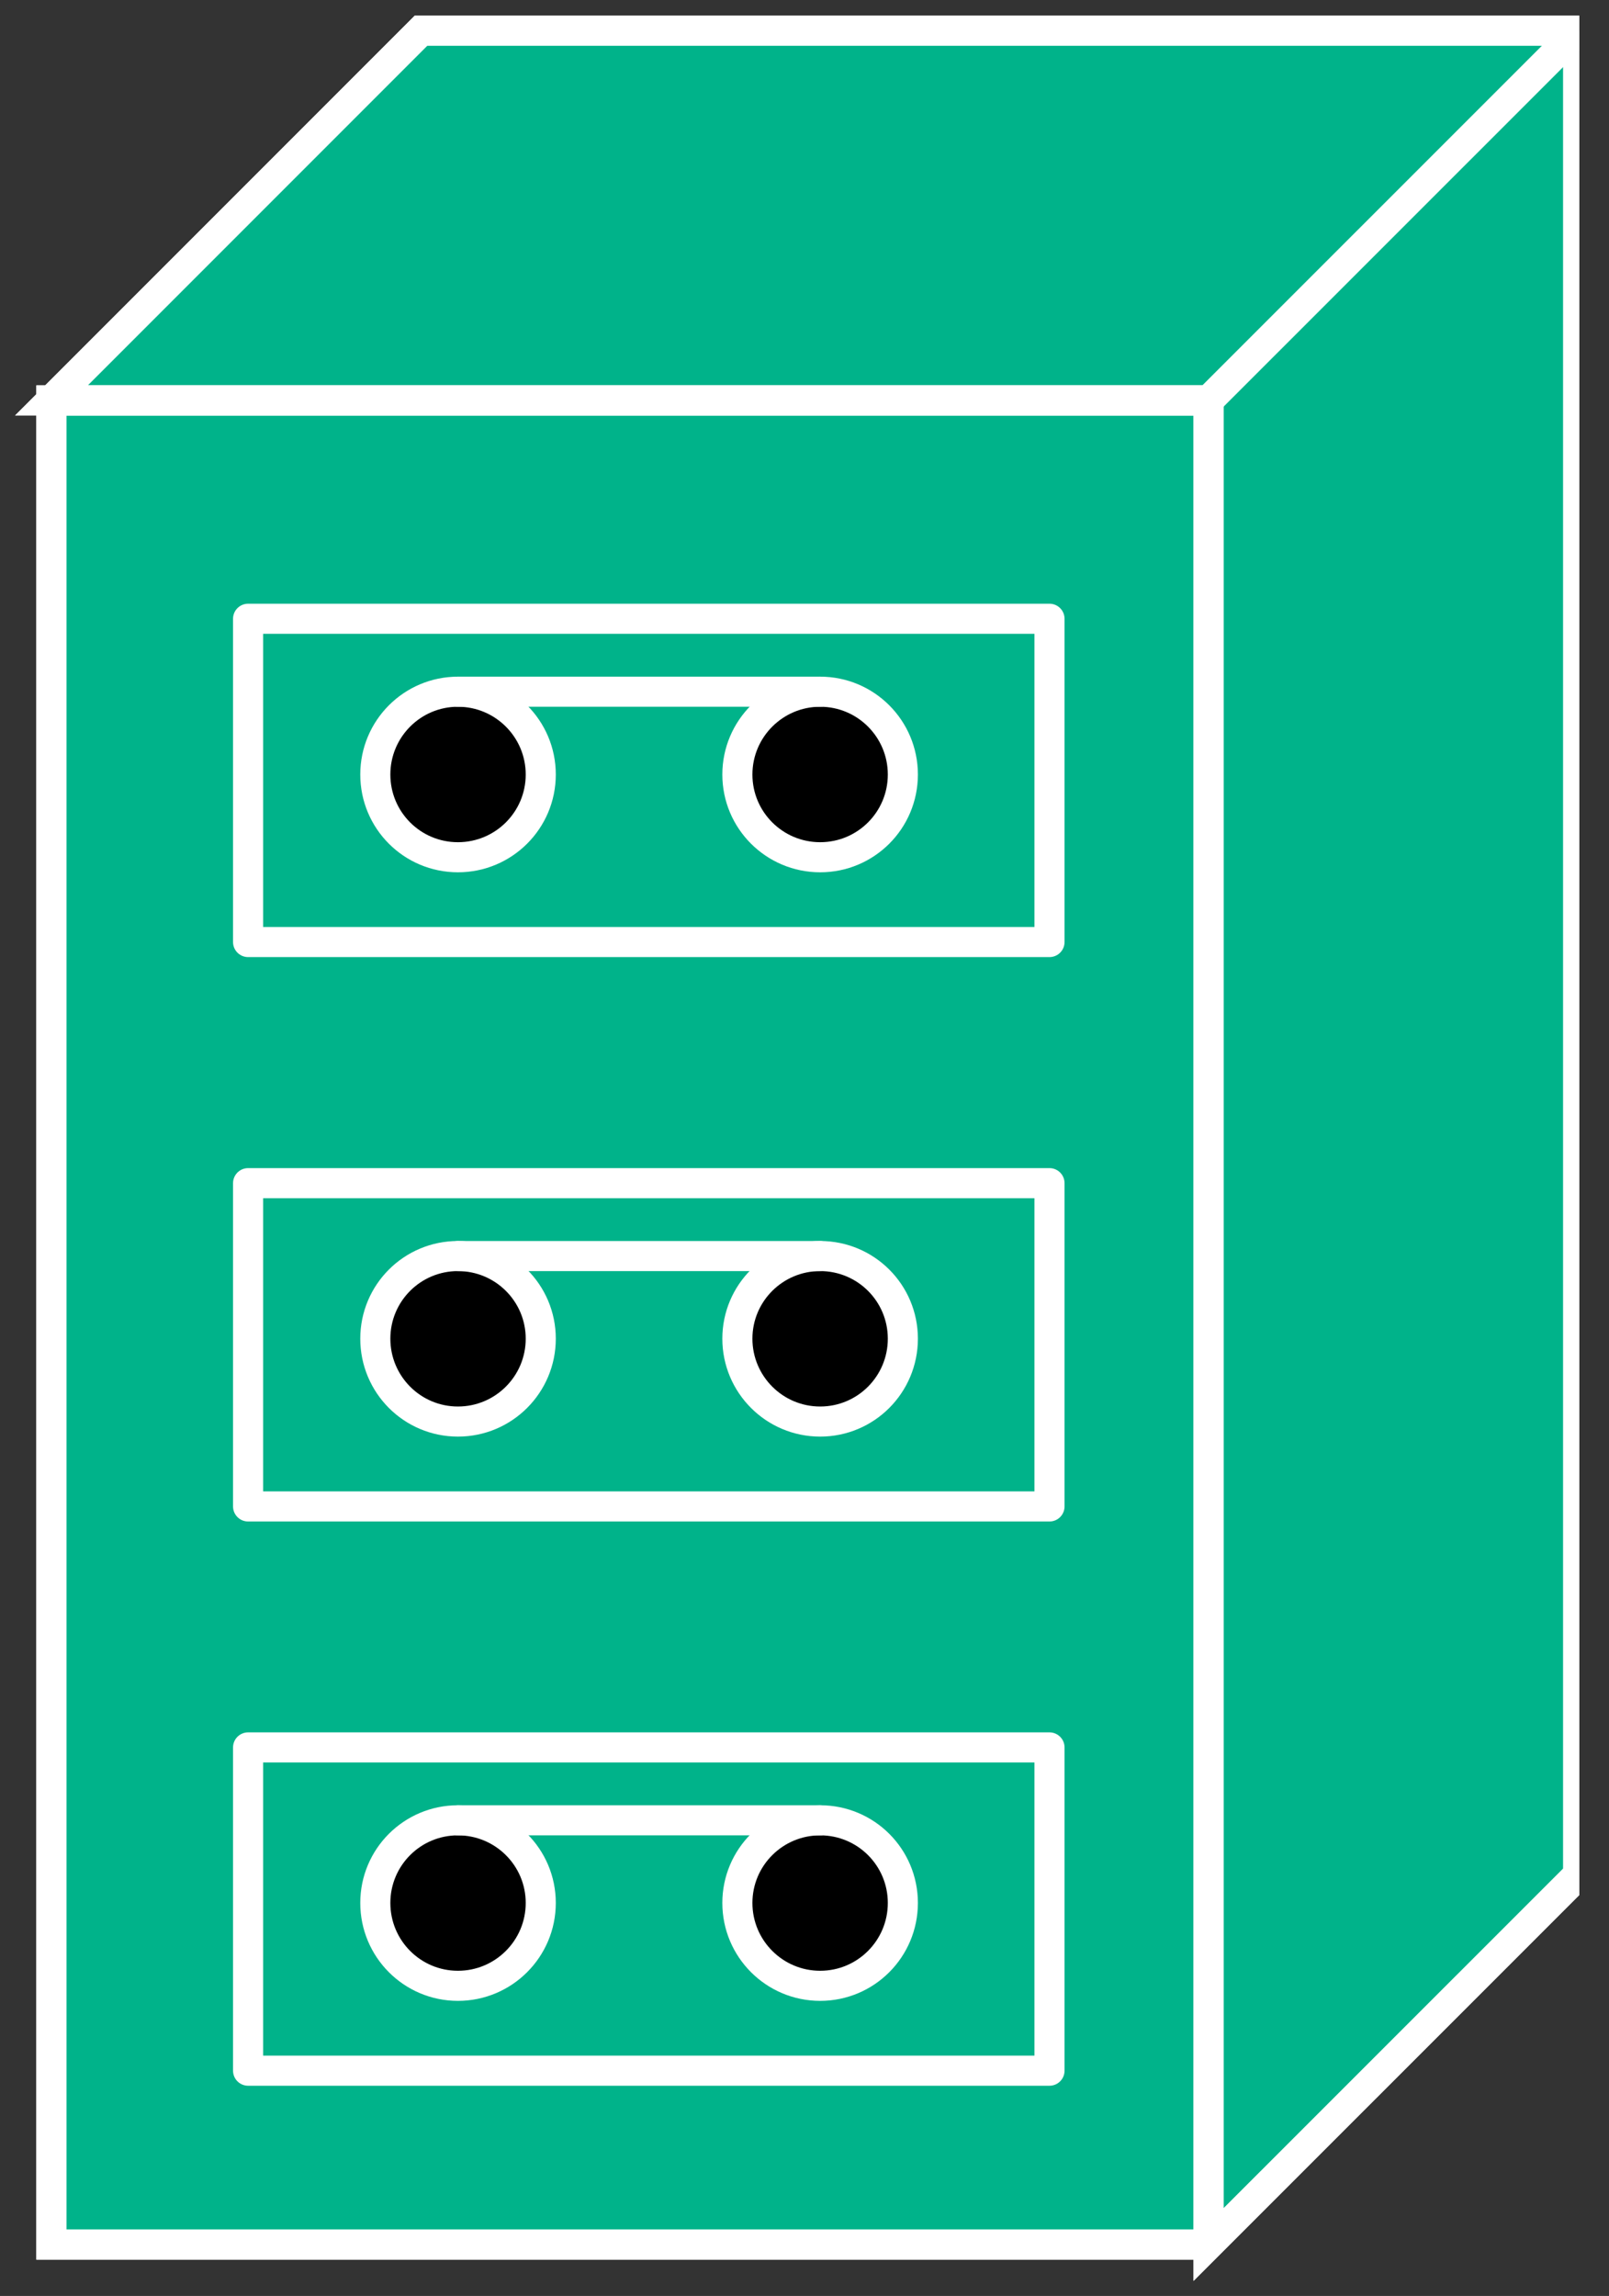 <?xml version="1.0" encoding="UTF-8" standalone="no"?>
<svg
   xmlns:dc="http://purl.org/dc/elements/1.1/"
   xmlns:cc="http://creativecommons.org/ns#"
   xmlns:rdf="http://www.w3.org/1999/02/22-rdf-syntax-ns#"
   xmlns:svg="http://www.w3.org/2000/svg"
   xmlns="http://www.w3.org/2000/svg"
   viewBox="0 0 28.52 40.68"
   height="40.68"
   width="28.52"
   xml:space="preserve"
   id="svg2"
   version="1.1"><rect x="0" y="0" width="28.52" height="40.68" fill="#333333" stroke="none"/><defs
     id="defs6"><clipPath
       id="clipPath20"
       clipPathUnits="userSpaceOnUse"><path
         id="path18"
         d="M 0,305 H 210 V 0 H 0 Z" /></clipPath></defs><g
     transform="matrix(1.333,0,0,-1.333,0,40.68)"
     id="g10"><g
       transform="scale(0.1)"
       id="g12"><g
         id="g14"><g
           clip-path="url(#clipPath20)"
           id="g16"><path
             id="path22"
             style="fill:#00B38A;fill-opacity:1;fill-rule:nonzero;stroke:none"
             d="m 6.832,6.828 h 153.875 v 245.125 H 6.832 Z" /><path
             id="path24"
             style="fill:#00B38A;fill-opacity:1;fill-rule:nonzero;stroke:none"
             d="M 160.707,6.828 209.859,55.969 V 301.094 H 55.973 L 6.832,251.953 H 160.707 V 6.828" /><path
             id="path26"
             style="fill:#00B38A;fill-opacity:1;fill-rule:nonzero;stroke:none"
             d="m 160.707,251.953 49.152,49.141" /><path
             id="path28"
             style="fill:#00B38A;fill-opacity:1;fill-rule:nonzero;stroke:none"
             d="m 6.832,6.828 h 153.875 v 245.125 H 6.832 Z" /><path
             id="path30"
             style="fill:none;stroke:#ffffff;stroke-width:4;stroke-linecap:butt;stroke-linejoin:miter;stroke-miterlimit:4;stroke-dasharray:none;stroke-opacity:1"
             d="M 160.707,251.953 H 6.832 V 6.828 H 160.707" /><path
             id="path32"
             style="fill:#00B38A;fill-opacity:1;fill-rule:nonzero;stroke:none"
             d="M 160.707,6.828 209.859,55.969 V 301.094 H 55.973 L 6.832,251.953 H 160.707 V 6.828" /><path
             id="path34"
             style="fill:none;stroke:#ffffff;stroke-width:4;stroke-linecap:butt;stroke-linejoin:miter;stroke-miterlimit:4;stroke-dasharray:none;stroke-opacity:1"
             d="M 160.707,6.828 209.859,55.969 V 301.094 H 55.973 L 6.832,251.953 H 160.707 Z" /><path
             id="path36"
             style="fill:#ffffff;fill-opacity:1;fill-rule:nonzero;stroke:none"
             d="m 160.707,251.953 49.152,49.141" /><path
             id="path38"
             style="fill:none;stroke:#ffffff;stroke-width:4;stroke-linecap:butt;stroke-linejoin:miter;stroke-miterlimit:4;stroke-dasharray:none;stroke-opacity:1"
             d="M 160.707,251.953 H 6.832 V 6.828 H 160.707" /><path
             id="path40"
             style="fill:none;stroke:#ffffff;stroke-width:4;stroke-linecap:butt;stroke-linejoin:miter;stroke-miterlimit:4;stroke-dasharray:none;stroke-opacity:1"
             d="M 160.707,6.828 209.859,55.969 V 301.094 H 55.973 L 6.832,251.953 H 160.707 Z" /><path
             id="path42"
             style="fill:none;stroke:#ffffff;stroke-width:4;stroke-linecap:butt;stroke-linejoin:miter;stroke-miterlimit:4;stroke-dasharray:none;stroke-opacity:1"
             d="m 160.707,251.953 49.152,49.141" /><path
             id="path44"
             style="fill:none;stroke:#ffffff;stroke-width:4;stroke-linecap:round;stroke-linejoin:round;stroke-miterlimit:4;stroke-dasharray:none;stroke-opacity:1"
             d="M 139.555,179.961 V 222.93 H 32.988 v -42.969 z" /><path
             id="path46"
             style="fill:#000000;fill-opacity:1;fill-rule:nonzero;stroke:none"
             d="m 71.906,202.227 c 0,-6.082 -4.934,-10.997 -11.012,-10.997 -6.078,0 -10.988,4.915 -10.988,10.997 0,6.074 4.91,11.007 10.988,11.007 6.078,0 11.012,-4.933 11.012,-11.007" /><path
             id="path48"
             style="fill:none;stroke:#ffffff;stroke-width:4;stroke-linecap:round;stroke-linejoin:round;stroke-miterlimit:4;stroke-dasharray:none;stroke-opacity:1"
             d="m 71.906,202.227 c 0,-6.082 -4.934,-10.997 -11.012,-10.997 -6.078,0 -10.988,4.915 -10.988,10.997 0,6.074 4.91,11.007 10.988,11.007 6.078,0 11.012,-4.933 11.012,-11.007 z" /><path
             id="path50"
             style="fill:#000000;fill-opacity:1;fill-rule:nonzero;stroke:none"
             d="m 120.055,202.227 c 0,-6.082 -4.914,-10.997 -10.996,-10.997 -6.075,0 -11.008,4.915 -11.008,10.997 0,6.074 4.933,11.007 11.008,11.007 6.082,0 10.996,-4.933 10.996,-11.007" /><path
             id="path52"
             style="fill:none;stroke:#ffffff;stroke-width:4;stroke-linecap:round;stroke-linejoin:round;stroke-miterlimit:4;stroke-dasharray:none;stroke-opacity:1"
             d="m 120.055,202.227 c 0,-6.082 -4.914,-10.997 -10.996,-10.997 -6.075,0 -11.008,4.915 -11.008,10.997 0,6.074 4.933,11.007 11.008,11.007 6.082,0 10.996,-4.933 10.996,-11.007 z" /><path
             id="path54"
             style="fill:none;stroke:#ffffff;stroke-width:4;stroke-linecap:round;stroke-linejoin:round;stroke-miterlimit:4;stroke-dasharray:none;stroke-opacity:1"
             d="M 139.555,104.941 V 147.91 H 32.988 v -42.969 z" /><path
             id="path56"
             style="fill:#000000;fill-opacity:1;fill-rule:nonzero;stroke:none"
             d="m 71.906,127.238 c 0,-6.086 -4.934,-11.015 -11.012,-11.015 -6.078,0 -10.988,4.929 -10.988,11.015 0,6.075 4.91,10.985 10.988,10.985 6.078,0 11.012,-4.91 11.012,-10.985" /><path
             id="path58"
             style="fill:none;stroke:#ffffff;stroke-width:4;stroke-linecap:round;stroke-linejoin:round;stroke-miterlimit:4;stroke-dasharray:none;stroke-opacity:1"
             d="m 71.906,127.238 c 0,-6.086 -4.934,-11.015 -11.012,-11.015 -6.078,0 -10.988,4.929 -10.988,11.015 0,6.075 4.91,10.985 10.988,10.985 6.078,0 11.012,-4.91 11.012,-10.985 z" /><path
             id="path60"
             style="fill:#000000;fill-opacity:1;fill-rule:nonzero;stroke:none"
             d="m 120.055,127.238 c 0,-6.086 -4.914,-11.015 -10.996,-11.015 -6.075,0 -11.008,4.929 -11.008,11.015 0,6.075 4.933,10.985 11.008,10.985 6.082,0 10.996,-4.91 10.996,-10.985" /><path
             id="path62"
             style="fill:none;stroke:#ffffff;stroke-width:4;stroke-linecap:round;stroke-linejoin:round;stroke-miterlimit:4;stroke-dasharray:none;stroke-opacity:1"
             d="m 120.055,127.238 c 0,-6.086 -4.914,-11.015 -10.996,-11.015 -6.075,0 -11.008,4.929 -11.008,11.015 0,6.075 4.933,10.985 11.008,10.985 6.082,0 10.996,-4.91 10.996,-10.985 z" /><path
             id="path64"
             style="fill:none;stroke:#ffffff;stroke-width:4;stroke-linecap:round;stroke-linejoin:round;stroke-miterlimit:4;stroke-dasharray:none;stroke-opacity:1"
             d="M 139.555,29.941 V 72.91 H 32.988 V 29.941 Z" /><path
             id="path66"
             style="fill:#000000;fill-opacity:1;fill-rule:nonzero;stroke:none"
             d="m 71.906,52.238 c 0,-6.086 -4.934,-11.016 -11.012,-11.016 -6.078,0 -10.988,4.93 -10.988,11.016 0,6.074 4.91,10.984 10.988,10.984 6.078,0 11.012,-4.91 11.012,-10.984" /><path
             id="path68"
             style="fill:none;stroke:#ffffff;stroke-width:4;stroke-linecap:round;stroke-linejoin:round;stroke-miterlimit:4;stroke-dasharray:none;stroke-opacity:1"
             d="m 71.906,52.238 c 0,-6.086 -4.934,-11.016 -11.012,-11.016 -6.078,0 -10.988,4.93 -10.988,11.016 0,6.074 4.91,10.984 10.988,10.984 6.078,0 11.012,-4.91 11.012,-10.984 z" /><path
             id="path70"
             style="fill:#000000;fill-opacity:1;fill-rule:nonzero;stroke:none"
             d="m 120.055,52.238 c 0,-6.086 -4.914,-11.016 -10.996,-11.016 -6.075,0 -11.008,4.93 -11.008,11.016 0,6.074 4.933,10.984 11.008,10.984 6.082,0 10.996,-4.91 10.996,-10.984" /><path
             id="path72"
             style="fill:none;stroke:#ffffff;stroke-width:4;stroke-linecap:round;stroke-linejoin:round;stroke-miterlimit:4;stroke-dasharray:none;stroke-opacity:1"
             d="m 120.055,52.238 c 0,-6.086 -4.914,-11.016 -10.996,-11.016 -6.075,0 -11.008,4.93 -11.008,11.016 0,6.074 4.933,10.984 11.008,10.984 6.082,0 10.996,-4.91 10.996,-10.984 z" /><path
             id="path74"
             style="fill:none;stroke:#ffffff;stroke-width:4;stroke-linecap:round;stroke-linejoin:round;stroke-miterlimit:4;stroke-dasharray:none;stroke-opacity:1"
             d="M 60.895,213.234 H 109.059" /><path
             id="path76"
             style="fill:none;stroke:#ffffff;stroke-width:4;stroke-linecap:round;stroke-linejoin:round;stroke-miterlimit:4;stroke-dasharray:none;stroke-opacity:1"
             d="M 60.895,138.223 H 109.059" /><path
             id="path78"
             style="fill:none;stroke:#ffffff;stroke-width:4;stroke-linecap:round;stroke-linejoin:round;stroke-miterlimit:4;stroke-dasharray:none;stroke-opacity:1"
             d="M 60.895,63.223 H 109.059" /></g></g></g></g></svg>